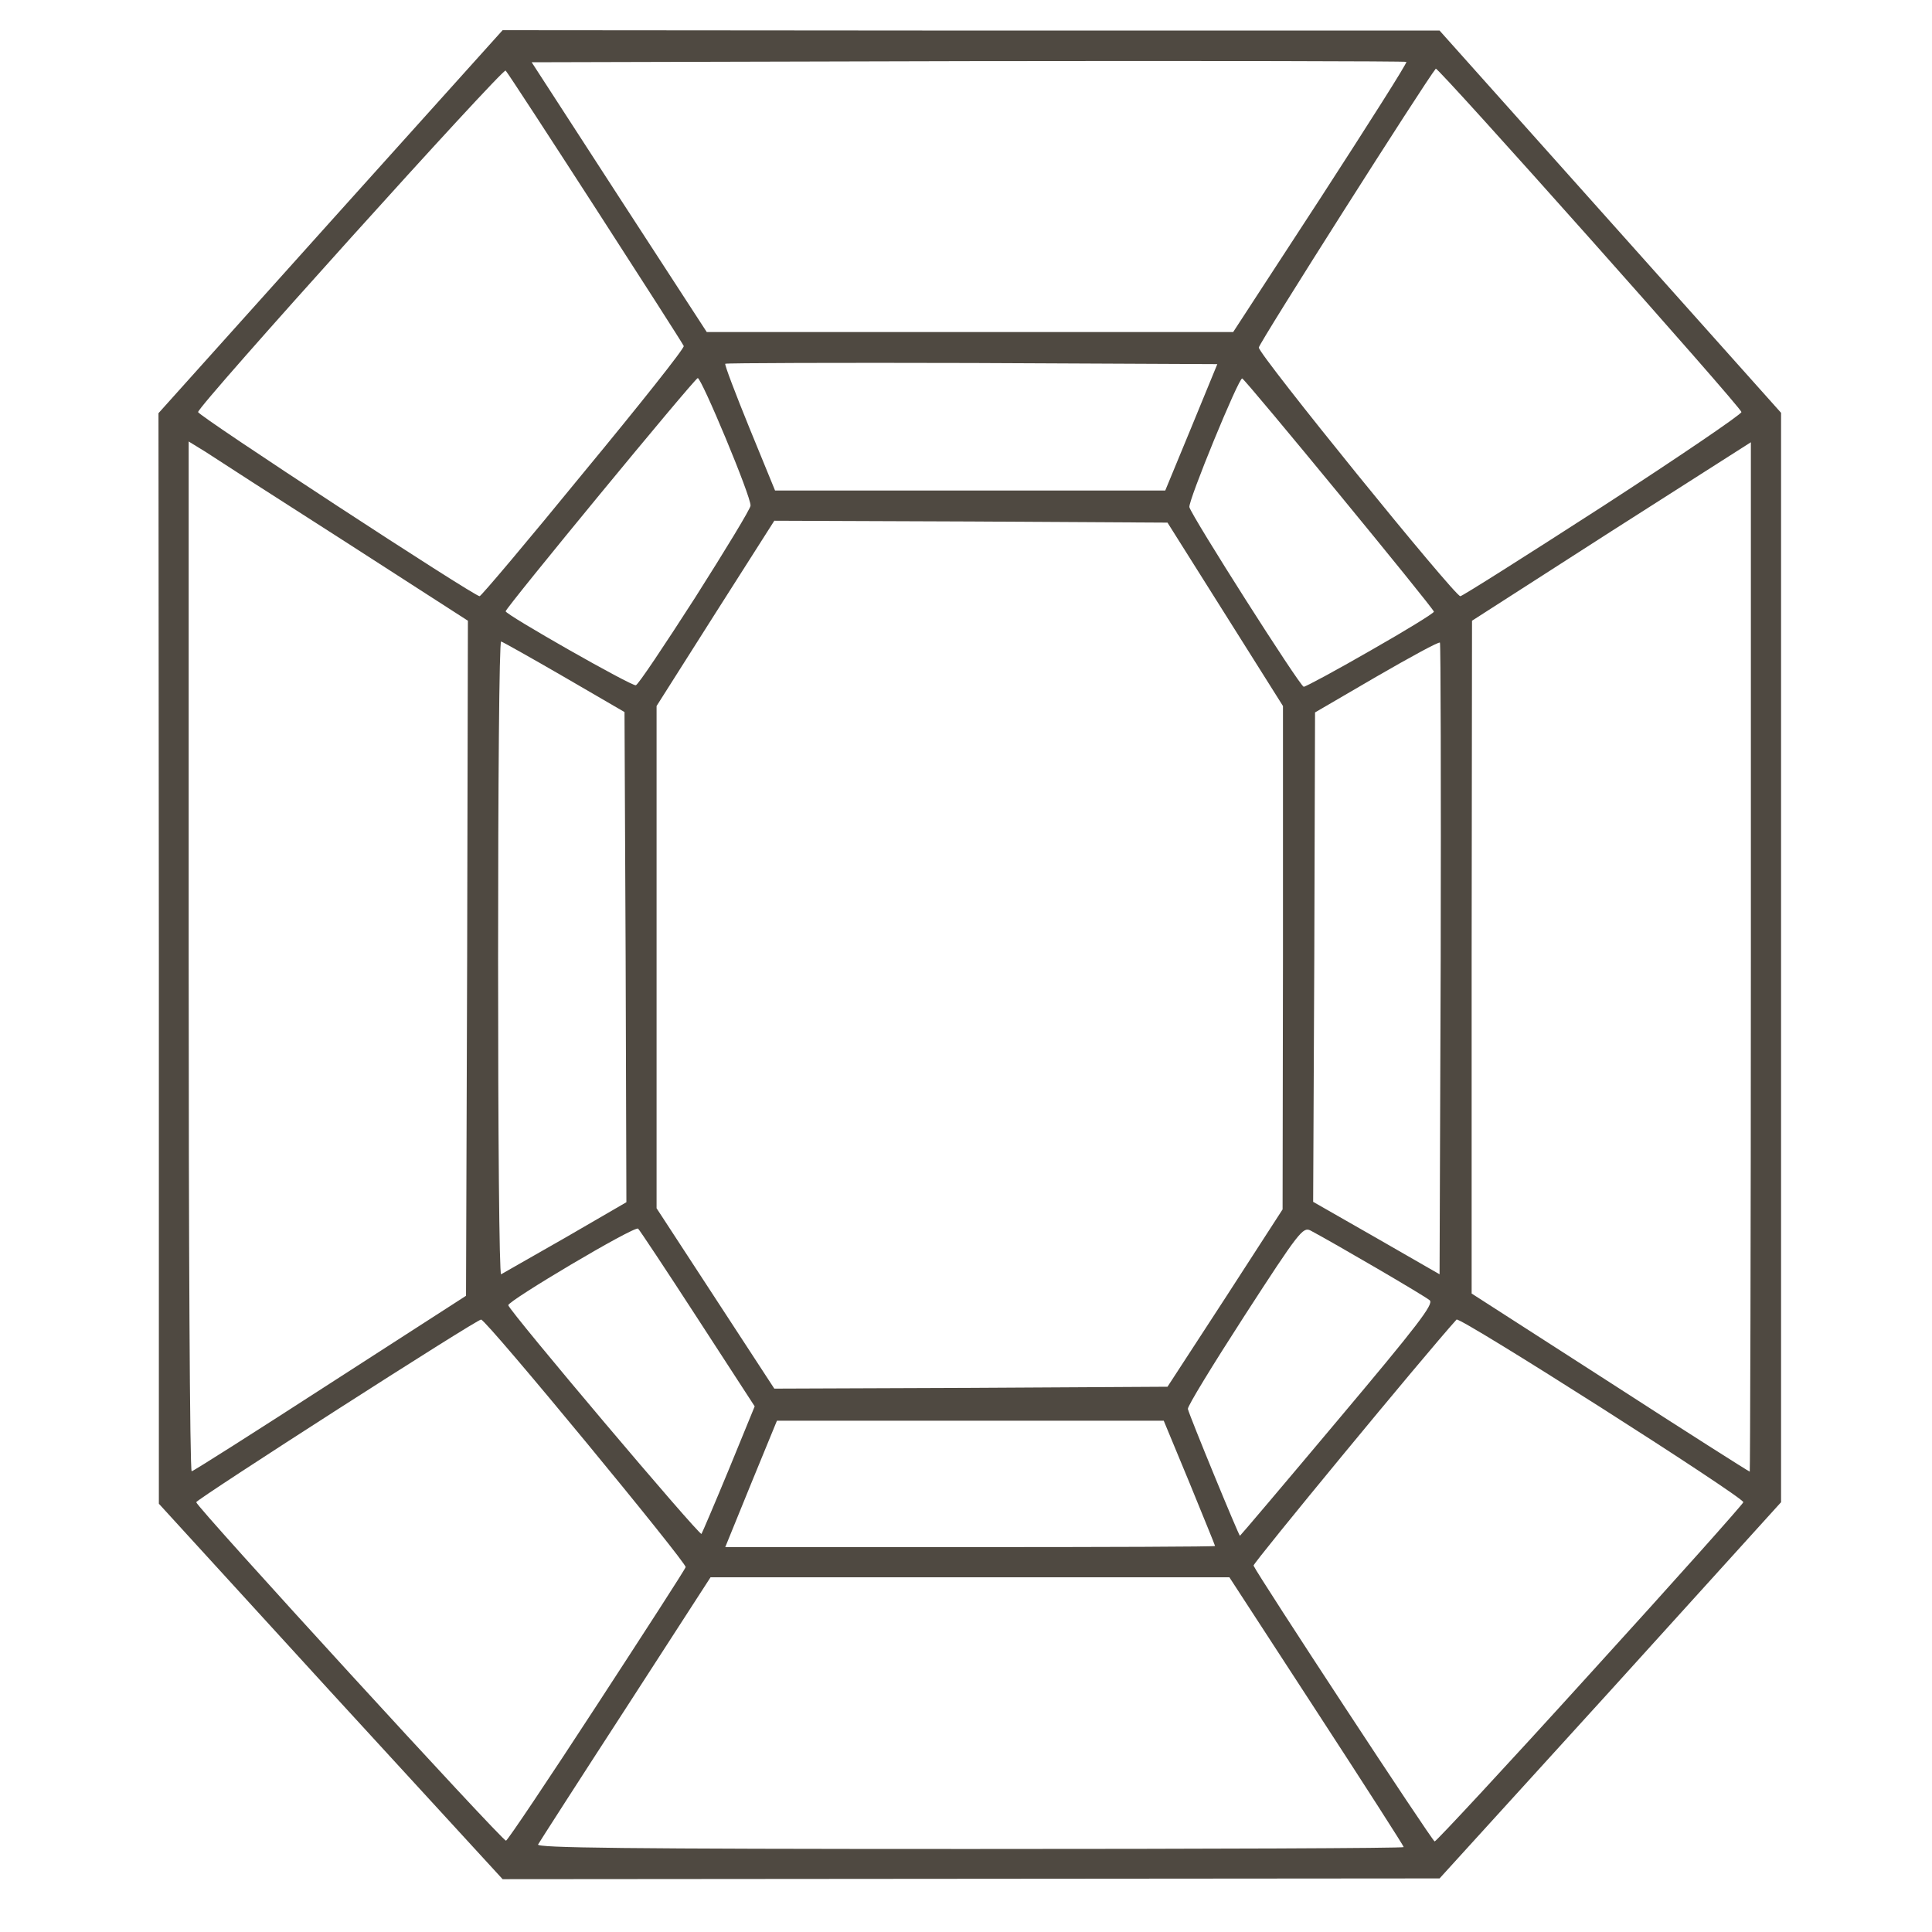 <?xml version="1.0" encoding="utf-8"?>
<!DOCTYPE svg PUBLIC "-//W3C//DTD SVG 1.0//EN" "http://www.w3.org/TR/2001/REC-SVG-20010904/DTD/svg10.dtd">
<svg version="1.0" xmlns="http://www.w3.org/2000/svg" width="512px" height="512px" viewBox="0 0 512 512" preserveAspectRatio="xMidYMid meet">
 <g fill="#4f4941">
  <path d="M87.6 448.3 l-45.5 -49.8 0 -144.5 -0.1 -144.5 45.6 -50.8 45.6 -50.7 124.1 0.1 124.2 0 45.3 50.7 45.2 50.6 0 144.4 0 144.3 -45.2 49.9 -45.3 49.8 -124.2 0.1 -124.1 0.1 -45.6 -49.7z m284.4 41.2 c0 -0.3 -10.4 -16.5 -23.1 -36 l-23.1 -35.5 -68.7 0 -68.8 0 -22.5 34.8 c-12.4 19.1 -22.8 35.3 -23.2 36 -0.6 0.9 22.6 1.2 114.3 1.2 63.3 0 115.1 -0.2 115.1 -0.5z m-213.9 -37.5 c12.7 -19.5 23.4 -36 23.6 -36.7 0.4 -1 -52.5 -65.2 -54.2 -65.6 -0.8 -0.3 -75.4 47.6 -75.5 48.4 0 1.2 81.3 90 82.1 89.7 0.5 -0.2 11.3 -16.3 24 -35.8z m263.4 -8.6 c22.3 -24.5 40.5 -44.9 40.5 -45.3 0 -1.4 -75.2 -49.3 -76 -48.4 -8.4 9.3 -54 64.6 -53.8 65.2 1 2.4 47.4 73.1 48 73.1 0.4 0 19 -20 41.3 -44.6z m-99.5 -33.7 c0 -0.2 -3.1 -7.7 -6.8 -16.8 l-6.8 -16.4 -51.3 0 -51.2 0 -6.9 16.8 -6.8 16.7 64.9 0 c35.7 0 64.9 -0.1 64.9 -0.3z m-128.8 -20.4 l6.8 -16.6 -15.2 -23.4 c-8.3 -12.8 -15.4 -23.5 -15.7 -23.7 -1.1 -0.7 -34.6 19.2 -34.4 20.3 0.4 1.7 50.6 61.1 51.2 60.6 0.2 -0.3 3.5 -8 7.3 -17.2z m161.3 -12.9 c21.2 -25.2 25.5 -30.8 24.4 -31.8 -1.2 -1.1 -25.4 -15.2 -31.6 -18.5 -2 -1 -3 0.2 -17.5 22.6 -8.4 13 -15.2 24.1 -15 24.7 0.5 2 13.5 33.6 13.8 33.6 0.1 0 11.8 -13.8 25.9 -30.6z m-267 -9.8 l36 -23.2 0.3 -89.5 0.2 -89.4 -32.6 -21 c-18 -11.5 -34.6 -22.2 -37 -23.8 l-4.4 -2.7 0 136.5 c0 75.1 0.3 136.5 0.8 136.4 0.4 0 16.9 -10.5 36.7 -23.3z m376.5 -113 l0 -136.4 -37 23.6 -36.9 23.7 -0.1 89.2 0 89.1 36.7 23.6 c20.1 13 36.8 23.6 37 23.6 0.1 0 0.3 -61.4 0.3 -136.4z m-139.3 90.4 l15.2 -23.5 0.1 -66.7 0 -66.7 -15.3 -24.3 -15.3 -24.3 -52.1 -0.3 -52.1 -0.2 -15.6 24.5 -15.6 24.6 0 66.6 0 66.5 15.6 23.9 15.6 23.9 52.1 -0.2 52.1 -0.3 15.3 -23.5z m-174.9 -16 l16.2 -9.4 -0.2 -65 -0.3 -64.9 -16 -9.3 c-8.8 -5.1 -16.3 -9.3 -16.7 -9.4 -0.5 0 -0.8 37.8 -0.8 84.1 0 46.2 0.3 83.8 0.8 83.6 0.4 -0.2 8 -4.6 17 -9.7z m231.8 -157.7 c-0.3 -0.3 -7.8 3.8 -16.8 9 l-16.3 9.5 -0.2 64.8 -0.3 64.9 16.8 9.6 16.7 9.6 0.3 -83.5 c0.1 -45.9 0 -83.7 -0.2 -83.9z m-197.4 -11.9 c8 -12.6 14.7 -23.6 14.7 -24.4 0.2 -2.3 -13.1 -34.1 -14 -33.8 -1 0.3 -50.9 60.9 -50.9 61.8 0 0.9 33.4 19.9 34.5 19.6 0.6 -0.1 7.6 -10.6 15.7 -23.2z m179 14 c9.3 -5.3 16.8 -9.9 16.8 -10.3 0 -0.8 -49.9 -61.5 -50.8 -61.8 -0.9 -0.3 -14.4 32.6 -14 34.1 0.6 2.4 29.3 47.5 30.3 47.6 0.5 0 8.5 -4.3 17.7 -9.6z m-208.6 -47.1 c14.8 -17.9 26.8 -33 26.6 -33.6 -0.3 -0.9 -45.8 -71.4 -47.2 -73 -0.7 -0.8 -81.5 88.8 -81.5 90.5 0 1 73.1 48.8 74.6 48.8 0.4 0 12.8 -14.7 27.5 -32.7z m270.1 8.9 c20.2 -13.1 36.8 -24.4 36.8 -25 0 -1.2 -80.5 -91.6 -81 -91 -2.8 3.4 -46.9 72.8 -46.9 73.9 -0.1 1.8 51.9 65.9 53.4 65.9 0.5 0 17.4 -10.7 37.7 -23.8z m-109 -20.9 l6.9 -16.8 -64.9 -0.3 c-35.8 -0.1 -65.2 0 -65.5 0.2 -0.2 0.3 2.7 7.9 6.4 17 l6.8 16.6 51.7 0 51.7 0 6.9 -16.7z m34.3 -60.9 c12.7 -19.6 23 -35.8 22.7 -36 -0.2 -0.2 -52.4 -0.3 -116.1 -0.2 l-115.7 0.3 23.2 35.8 23.2 35.7 69.8 0 69.7 0 23.2 -35.6z"/>
 </g>
</svg>